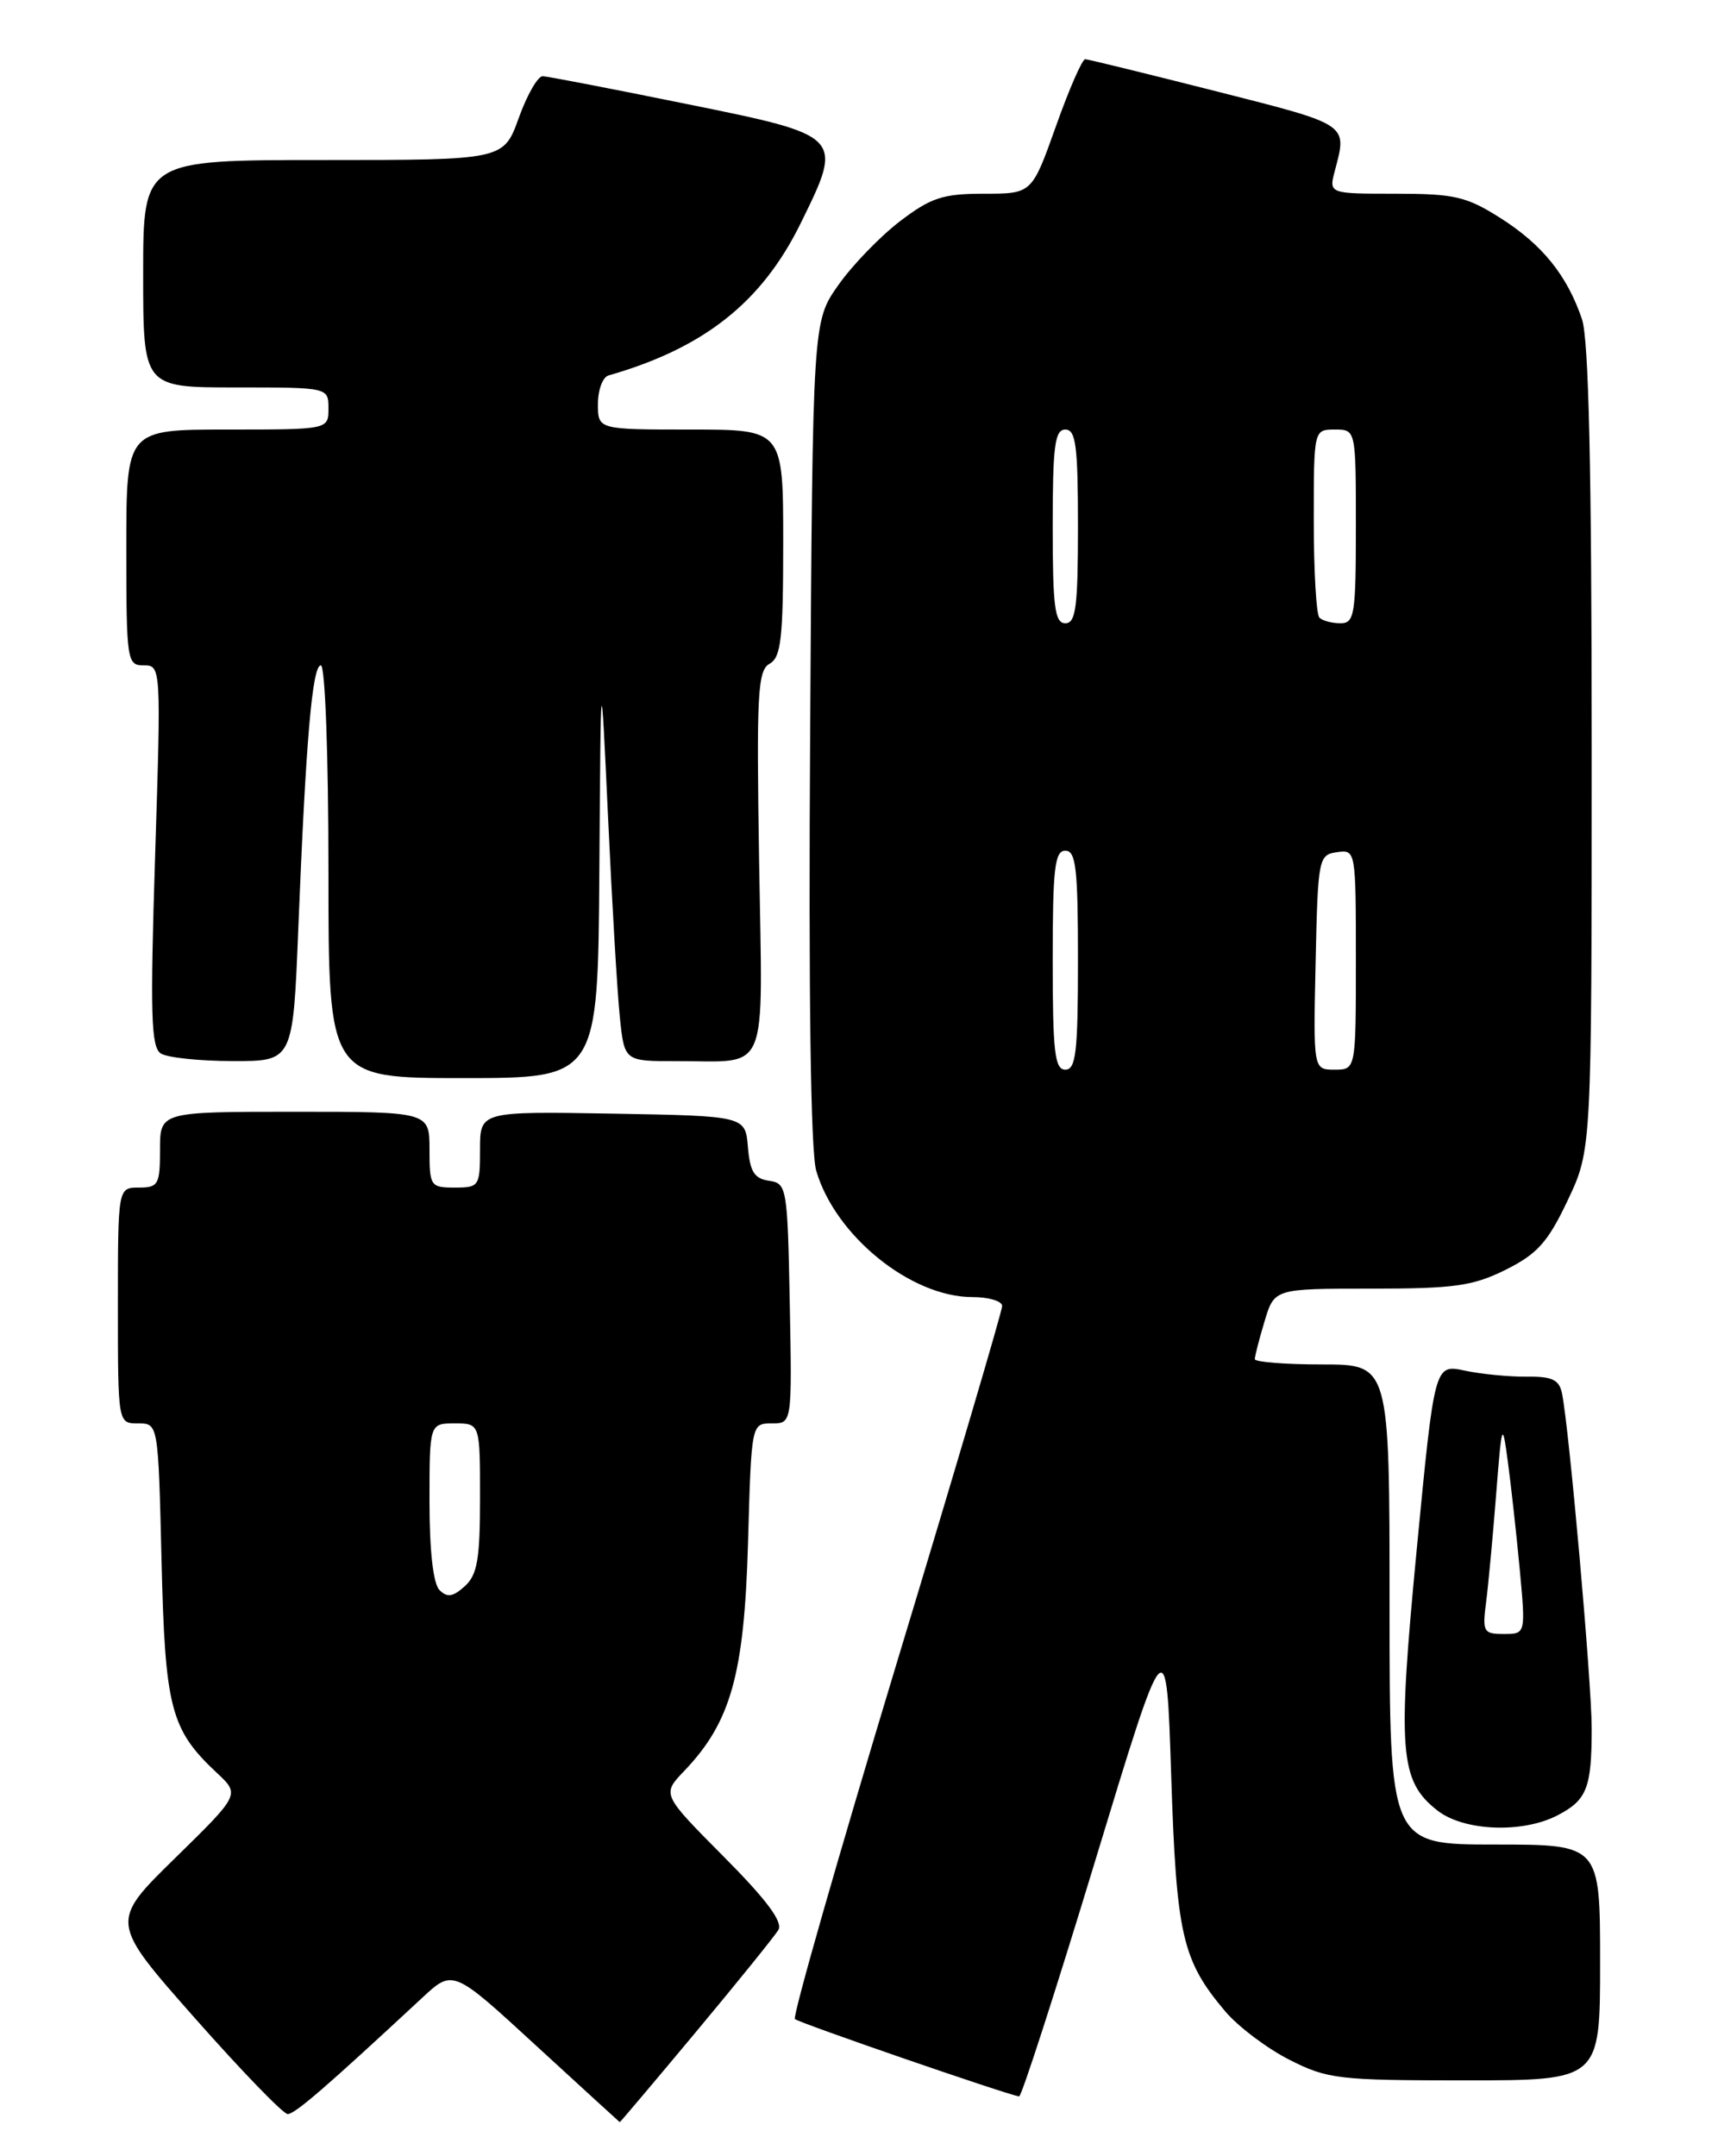 <?xml version="1.0" encoding="UTF-8" standalone="no"?>
<!DOCTYPE svg PUBLIC "-//W3C//DTD SVG 1.1//EN" "http://www.w3.org/Graphics/SVG/1.1/DTD/svg11.dtd" >
<svg xmlns="http://www.w3.org/2000/svg" xmlns:xlink="http://www.w3.org/1999/xlink" version="1.1" viewBox="0 0 204 256">
 <g >
 <path fill="currentColor"
d=" M 82.64 241.25 C 87.57 235.34 91.97 229.89 92.42 229.15 C 93.00 228.20 91.03 225.56 85.92 220.42 C 78.59 213.04 78.59 213.04 81.24 210.27 C 86.78 204.48 88.37 198.82 88.82 183.25 C 89.22 169.00 89.22 169.00 91.64 169.00 C 94.05 169.00 94.05 169.00 93.78 154.75 C 93.51 140.94 93.43 140.49 91.31 140.19 C 89.57 139.94 89.05 139.11 88.81 136.19 C 88.50 132.50 88.50 132.50 72.75 132.22 C 57.00 131.95 57.00 131.95 57.00 136.47 C 57.00 140.84 56.89 141.00 54.00 141.00 C 51.11 141.00 51.00 140.83 51.00 136.50 C 51.00 132.00 51.00 132.00 35.00 132.00 C 19.00 132.00 19.00 132.00 19.00 136.50 C 19.00 140.63 18.80 141.00 16.50 141.00 C 14.00 141.00 14.00 141.00 14.00 155.00 C 14.00 169.00 14.00 169.00 16.40 169.00 C 18.79 169.00 18.79 169.00 19.18 185.25 C 19.60 202.84 20.25 205.35 25.76 210.50 C 28.50 213.06 28.50 213.06 20.78 220.62 C 13.05 228.19 13.05 228.19 23.13 239.60 C 28.67 245.87 33.63 251.00 34.16 251.00 C 35.02 251.00 38.68 247.84 50.14 237.19 C 53.79 233.80 53.79 233.80 63.64 242.86 C 69.06 247.84 73.54 251.93 73.59 251.96 C 73.64 251.98 77.71 247.16 82.64 241.25 Z  M 130.01 221.05 C 138.50 193.10 138.50 193.10 139.07 210.80 C 139.69 229.79 140.36 232.73 145.48 238.80 C 147.01 240.61 150.44 243.20 153.10 244.55 C 157.63 246.85 158.93 247.00 173.97 247.00 C 190.00 247.00 190.00 247.00 190.00 233.00 C 190.00 219.00 190.00 219.00 177.50 219.00 C 165.00 219.00 165.00 219.00 165.00 190.50 C 165.00 162.00 165.00 162.00 157.00 162.00 C 152.60 162.00 149.00 161.71 149.00 161.37 C 149.00 161.02 149.52 158.99 150.16 156.87 C 151.32 153.00 151.32 153.00 162.80 153.00 C 172.70 153.00 174.90 152.69 178.80 150.75 C 182.55 148.88 183.80 147.49 186.16 142.50 C 189.00 136.50 189.00 136.50 189.00 88.90 C 189.00 55.59 188.65 40.28 187.85 37.90 C 186.08 32.69 183.14 29.04 178.15 25.88 C 174.13 23.33 172.70 23.00 165.70 23.00 C 157.78 23.00 157.78 23.00 158.51 20.25 C 159.98 14.68 160.25 14.86 144.50 10.86 C 136.25 8.77 129.21 7.04 128.86 7.03 C 128.51 7.01 126.94 10.60 125.38 15.00 C 122.53 23.00 122.53 23.00 116.84 23.00 C 111.96 23.00 110.55 23.46 106.85 26.28 C 104.49 28.09 101.19 31.50 99.53 33.87 C 96.50 38.17 96.50 38.17 96.20 86.84 C 96.00 118.09 96.26 136.75 96.92 139.00 C 99.18 146.73 108.17 154.00 115.46 154.00 C 117.41 154.00 119.00 154.48 119.00 155.06 C 119.00 155.64 113.34 174.81 106.42 197.65 C 99.51 220.49 94.09 239.43 94.39 239.72 C 94.83 240.16 119.26 248.59 121.01 248.91 C 121.29 248.96 125.34 236.42 130.01 221.05 Z  M 184.93 215.54 C 188.44 213.72 189.00 212.30 189.00 205.19 C 189.00 199.74 186.33 169.62 185.48 165.45 C 185.15 163.81 184.31 163.41 181.28 163.45 C 179.20 163.47 175.89 163.15 173.92 162.73 C 170.34 161.97 170.34 161.97 168.23 183.92 C 165.92 207.98 166.19 211.43 170.67 214.95 C 173.79 217.41 180.75 217.70 184.93 215.54 Z  M 71.17 103.25 C 71.34 78.50 71.34 78.50 72.20 97.00 C 72.67 107.17 73.30 117.86 73.60 120.75 C 74.14 126.00 74.14 126.00 80.32 125.99 C 91.48 125.96 90.55 128.20 90.14 102.30 C 89.82 82.32 89.96 79.60 91.39 78.80 C 92.75 78.04 93.00 75.78 93.00 64.45 C 93.00 51.00 93.00 51.00 82.00 51.00 C 71.00 51.00 71.00 51.00 71.00 47.97 C 71.00 46.30 71.56 44.78 72.25 44.58 C 83.59 41.33 90.44 35.91 95.05 26.56 C 100.19 16.12 100.20 16.13 81.50 12.34 C 72.70 10.55 65.03 9.07 64.45 9.05 C 63.87 9.02 62.59 11.25 61.60 14.00 C 59.80 19.00 59.80 19.00 38.40 19.00 C 17.00 19.00 17.00 19.00 17.00 32.50 C 17.00 46.00 17.00 46.00 28.00 46.00 C 39.00 46.00 39.00 46.00 39.00 48.50 C 39.00 51.00 39.00 51.00 27.00 51.00 C 15.00 51.00 15.00 51.00 15.00 65.00 C 15.00 78.49 15.08 79.00 17.07 79.00 C 19.12 79.00 19.13 79.18 18.42 101.60 C 17.82 120.45 17.93 124.34 19.10 125.08 C 19.87 125.57 23.72 125.98 27.64 125.98 C 34.79 126.00 34.79 126.00 35.42 110.25 C 36.32 87.81 37.08 79.00 38.10 79.00 C 38.61 79.00 39.00 89.73 39.00 103.50 C 39.00 128.00 39.00 128.00 55.00 128.00 C 71.00 128.00 71.00 128.00 71.17 103.25 Z  M 52.19 188.79 C 51.44 188.04 51.00 184.14 51.00 178.30 C 51.00 169.00 51.00 169.00 54.00 169.00 C 57.00 169.00 57.00 169.00 57.00 177.85 C 57.00 185.12 56.68 186.98 55.19 188.33 C 53.79 189.60 53.10 189.70 52.19 188.79 Z  M 125.00 114.00 C 125.00 103.11 125.24 101.00 126.50 101.00 C 127.76 101.00 128.00 103.11 128.00 114.00 C 128.00 124.89 127.76 127.00 126.50 127.00 C 125.24 127.00 125.00 124.89 125.00 114.00 Z  M 156.22 114.25 C 156.49 101.89 156.57 101.49 158.75 101.18 C 160.98 100.86 161.00 100.95 161.00 113.93 C 161.00 127.00 161.00 127.00 158.47 127.00 C 155.94 127.00 155.94 127.00 156.22 114.25 Z  M 125.00 62.50 C 125.00 52.94 125.25 51.00 126.50 51.00 C 127.75 51.00 128.00 52.94 128.00 62.50 C 128.00 72.06 127.75 74.00 126.50 74.00 C 125.25 74.00 125.00 72.06 125.00 62.50 Z  M 156.67 73.33 C 156.30 72.97 156.00 67.79 156.00 61.83 C 156.00 51.00 156.00 51.00 158.50 51.00 C 161.00 51.00 161.00 51.00 161.00 62.50 C 161.00 72.98 160.84 74.00 159.17 74.00 C 158.16 74.00 157.03 73.70 156.67 73.33 Z  M 176.46 190.25 C 176.73 188.19 177.26 182.45 177.65 177.50 C 178.33 168.85 178.39 168.69 179.04 173.50 C 179.41 176.25 180.05 181.99 180.45 186.25 C 181.17 194.00 181.17 194.00 178.57 194.00 C 176.15 194.00 176.01 193.75 176.46 190.25 Z "/>
</g>
</svg>